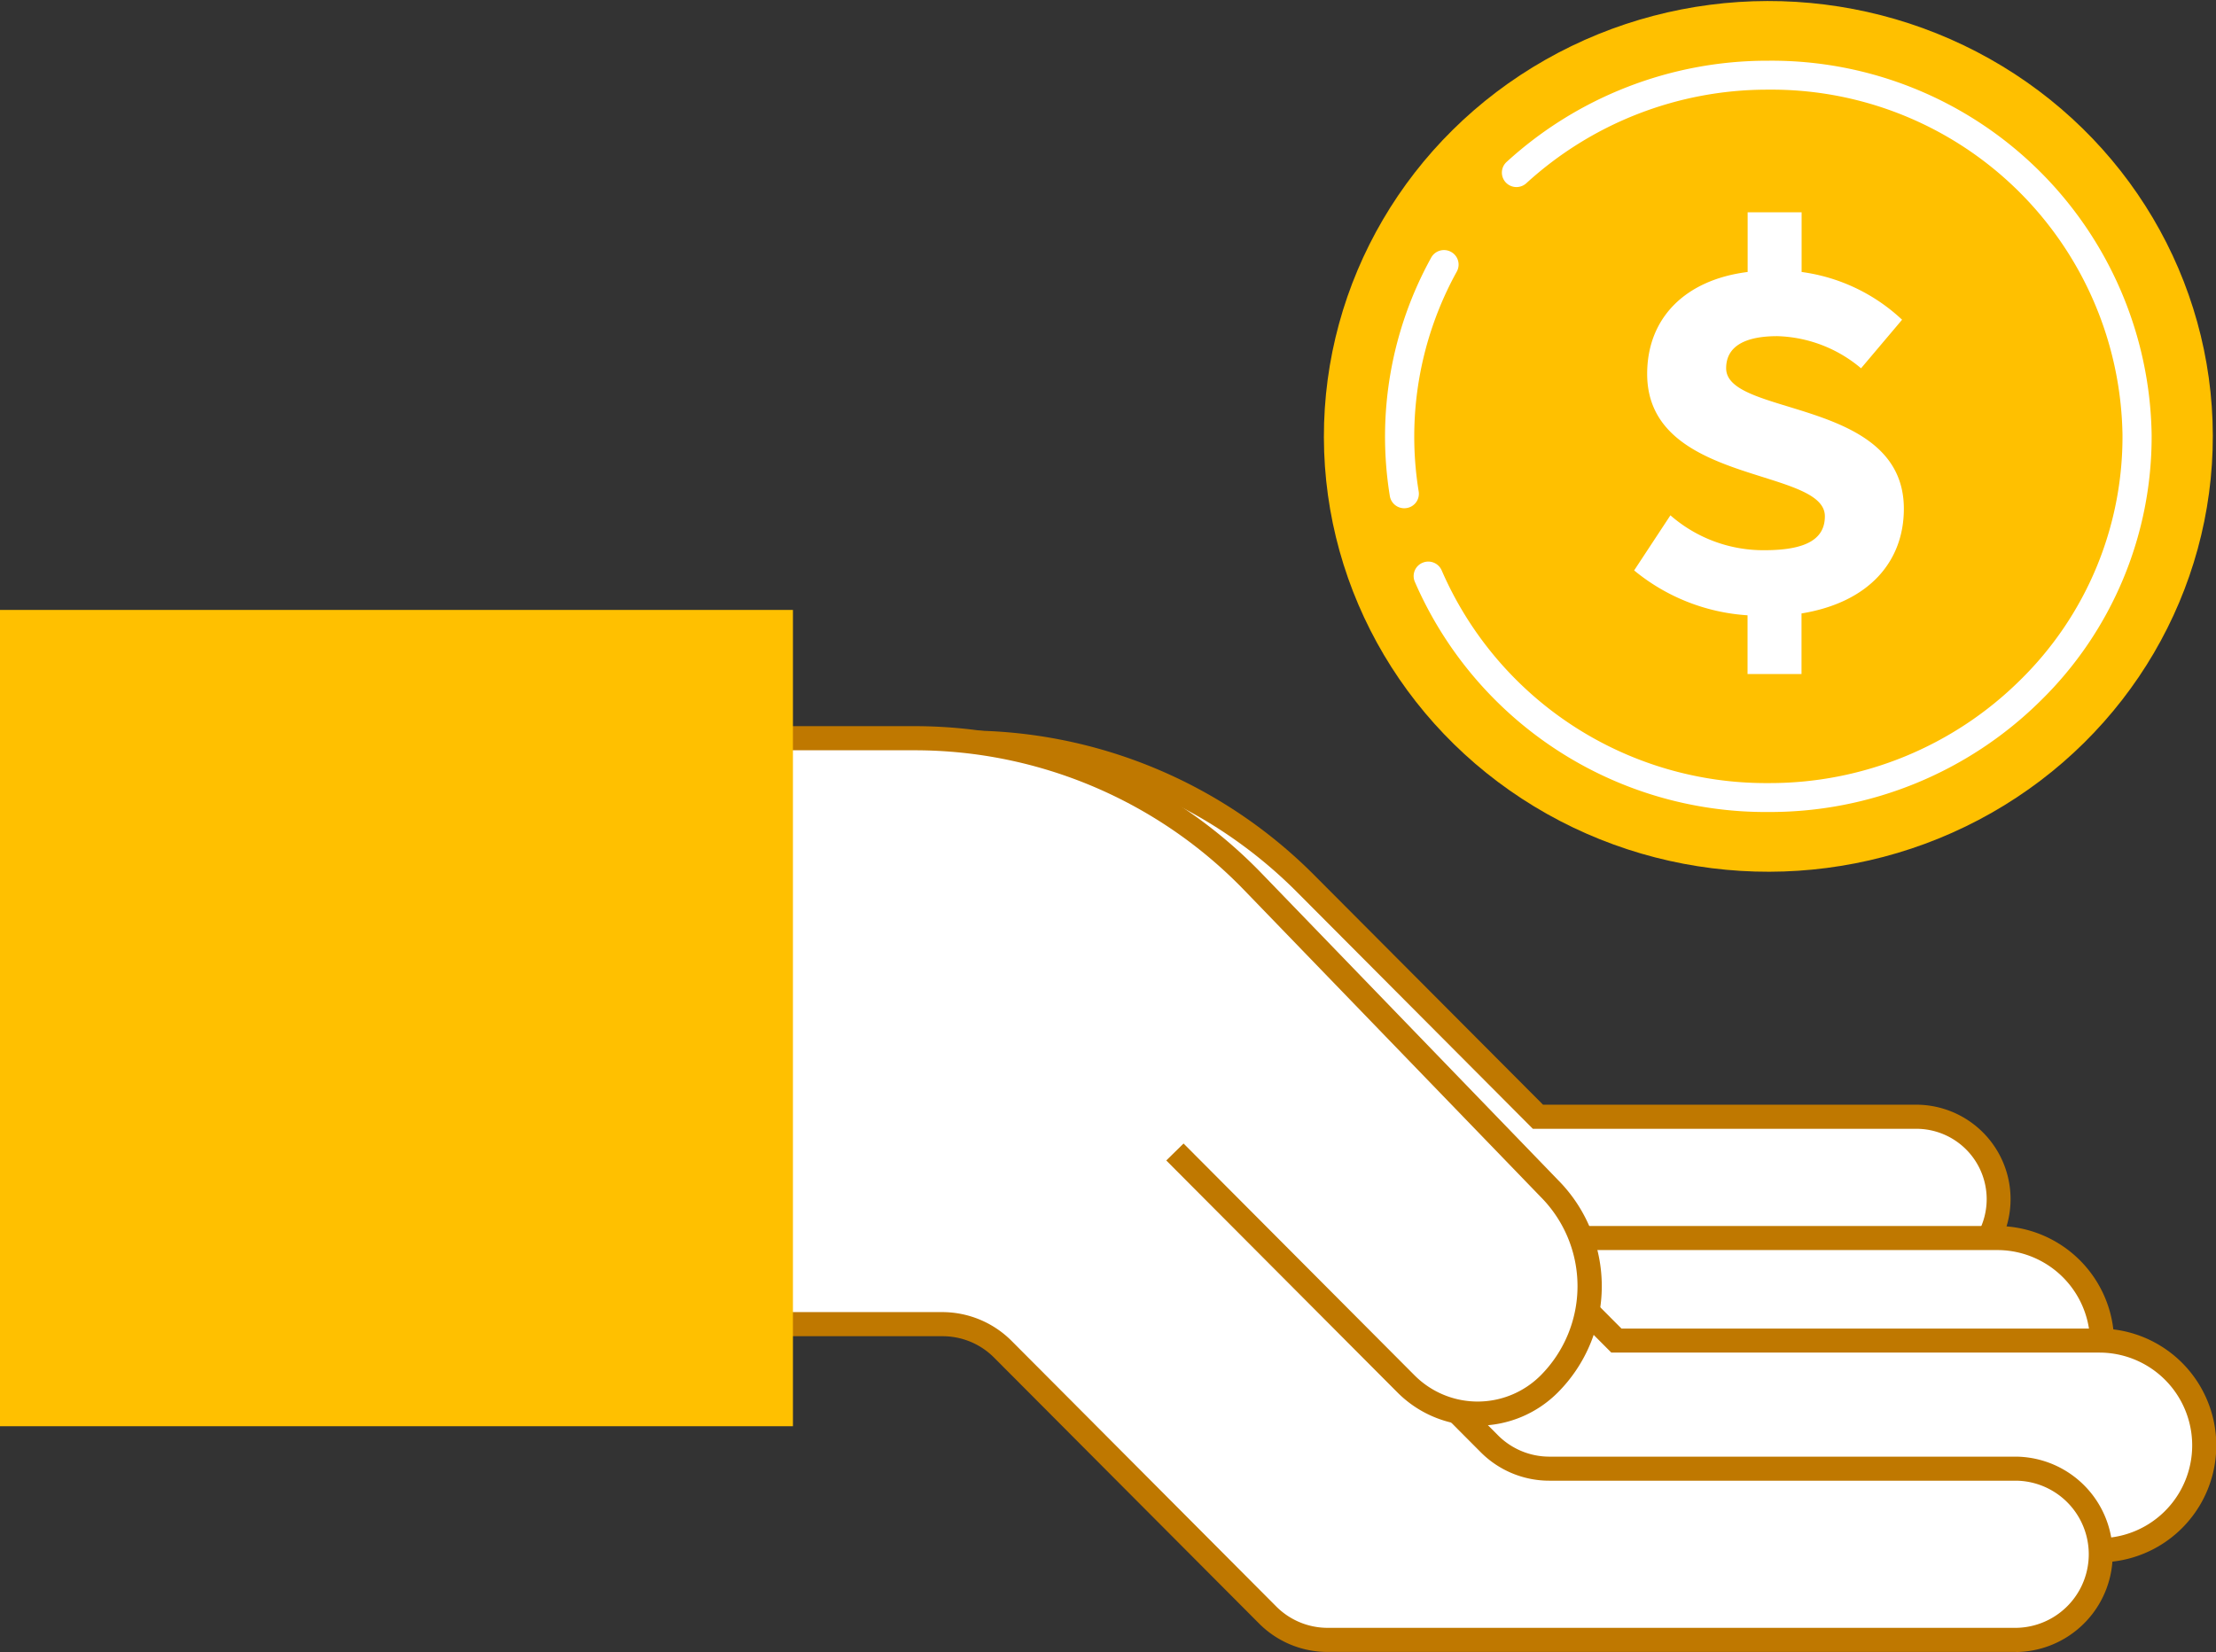 <svg xmlns="http://www.w3.org/2000/svg" width="114" height="85" viewBox="0 0 114 85">
  <rect x="0" y="0" width="114" height="85" fill="#333333" stroke="none"/>
  <g id="party-chart-3_icon" data-name="party-chart-3%icon" transform="translate(-77.038 -115.351)">
    <g id="Group_9304" data-name="Group 9304" transform="translate(77.038 146.733)">
      <g id="Group_9298" data-name="Group 9298" transform="translate(45.048 6.205)">
        <path id="Path_6327" data-name="Path 6327" d="M123.881,166.024H136.27l14.266,14.317h26.937A4.232,4.232,0,0,0,181.7,176.1h0a4.232,4.232,0,0,0-4.224-4.239H157.951l-11.908-11.951a24.793,24.793,0,0,0-17.564-7.3h-3.941" transform="translate(-123.881 -151.991)" fill="#fff"/>
        <path id="Path_6328" data-name="Path 6328" d="M177.473,180.962h-27.2l-14.266-14.318H123.881V165.4h12.65L150.8,179.722h26.676a3.62,3.62,0,0,0,0-7.239H157.69L145.6,160.348a24.011,24.011,0,0,0-17.12-7.117h-3.941v-1.24h3.941a25.251,25.251,0,0,1,18.008,7.485l11.725,11.767h19.261a4.86,4.86,0,0,1,0,9.719Z" transform="translate(-123.881 -151.991)" fill="#bf7800"/>
      </g>
      <g id="Group_9299" data-name="Group 9299" transform="translate(34.536 12.099)">
        <path id="Path_6329" data-name="Path 6329" d="M113.369,170.669h15.768l18.157,18.223h34.283a5.386,5.386,0,0,0,5.376-5.4h0a5.385,5.385,0,0,0-5.376-5.395H156.731l-19.71-19.781" transform="translate(-113.369 -157.885)" fill="#fff"/>
        <path id="Path_6330" data-name="Path 6330" d="M181.577,189.512H147.033l-18.157-18.223H113.369v-1.24H129.4l18.157,18.223h34.023a4.775,4.775,0,0,0,0-9.55H156.47l-19.893-19.965.888-.872,19.526,19.6h24.586a6.015,6.015,0,0,1,0,12.03Z" transform="translate(-113.369 -157.885)" fill="#bf7800"/>
      </g>
      <g id="Group_9300" data-name="Group 9300" transform="translate(39.792 17.374)">
        <path id="Path_6331" data-name="Path 6331" d="M118.625,175.944h15.768l18.157,18.223h34.283a5.386,5.386,0,0,0,5.376-5.4h0a5.385,5.385,0,0,0-5.376-5.4H161.987L142.277,163.6" transform="translate(-118.625 -163.16)" fill="#fff"/>
        <path id="Path_6332" data-name="Path 6332" d="M186.833,194.787H152.289l-18.157-18.223H118.625v-1.24h16.028l18.158,18.223h34.022a4.775,4.775,0,0,0,0-9.55H161.726l-19.894-19.965.889-.872,19.526,19.6h24.586a6.015,6.015,0,0,1,0,12.03Z" transform="translate(-118.625 -163.16)" fill="#bf7800"/>
      </g>
      <g id="Group_9301" data-name="Group 9301" transform="translate(28.312 5.98)">
        <path id="Path_6333" data-name="Path 6333" d="M113.369,182.538h13.949a4.385,4.385,0,0,1,3.105,1.29l13.614,13.664a4.382,4.382,0,0,0,3.1,1.29h35.422a4.4,4.4,0,0,0,4.39-4.406h0a4.4,4.4,0,0,0-4.39-4.405H158.549a4.383,4.383,0,0,1-3.1-1.291l-18.424-18.491-17.167-16.572a4.379,4.379,0,0,0-3.043-1.231h-3.442" transform="translate(-107.145 -151.766)" fill="#fff"/>
        <path id="Path_6334" data-name="Path 6334" d="M182.563,199.4H147.141a4.974,4.974,0,0,1-3.548-1.475l-13.615-13.663a3.726,3.726,0,0,0-2.659-1.107H107.145v-1.241h20.174a5.045,5.045,0,0,1,3.548,1.475l13.614,13.664a3.733,3.733,0,0,0,2.66,1.106h35.422a3.786,3.786,0,0,0,0-7.571H158.549A4.974,4.974,0,0,1,155,189.116l-18.424-18.49-17.158-16.565a3.739,3.739,0,0,0-2.608-1.054h-3.442v-1.241h3.442a4.986,4.986,0,0,1,3.479,1.406l17.166,16.573,18.433,18.5a3.733,3.733,0,0,0,2.66,1.106h24.014a5.027,5.027,0,0,1,0,10.053Z" transform="translate(-107.145 -151.766)" fill="#bf7800"/>
      </g>
      <g id="Group_9302" data-name="Group 9302" transform="translate(30.198 5.98)">
        <path id="Path_6335" data-name="Path 6335" d="M108.113,152.386h16.914a24.073,24.073,0,0,1,17.311,7.353l15.285,15.816a7.123,7.123,0,0,1,0,10.047h0a5.208,5.208,0,0,1-7.383,0l-11.883-11.926" transform="translate(-108.113 -151.766)" fill="#fff"/>
        <path id="Path_6336" data-name="Path 6336" d="M153.932,187.756a5.8,5.8,0,0,1-4.136-1.718l-11.883-11.926.889-.872,11.882,11.926a4.58,4.58,0,0,0,6.494,0,6.511,6.511,0,0,0,0-9.175l-15.291-15.823a23.572,23.572,0,0,0-16.86-7.161H108.113v-1.241h16.914a24.828,24.828,0,0,1,17.762,7.544l15.284,15.816a7.747,7.747,0,0,1-.006,10.912A5.8,5.8,0,0,1,153.932,187.756Z" transform="translate(-108.113 -151.766)" fill="#bf7800"/>
      </g>
      <g id="Group_9303" data-name="Group 9303" transform="translate(0)">
        <rect id="Rectangle_1951" data-name="Rectangle 1951" width="42" height="40.792" transform="translate(0 42) rotate(-90)" fill="#ffc000"/>
      </g>
    </g>
    <g id="Group_9308" data-name="Group 9308" transform="translate(145.093 115.351)">
      <g id="Group_9305" data-name="Group 9305" transform="translate(0)">
        <ellipse id="Ellipse_847" data-name="Ellipse 847" cx="22.865" cy="22.4" rx="22.865" ry="22.4" transform="translate(0 0.105) rotate(-0.131)" fill="#ffc000"/>
      </g>
      <g id="Group_9306" data-name="Group 9306" transform="translate(3.197 12.865)">
        <path id="Path_6337" data-name="Path 6337" d="M151.072,141.5a.749.749,0,0,1-.739-.626,19.053,19.053,0,0,1,2.128-12.271.751.751,0,0,1,1.018-.294.743.743,0,0,1,.3,1.011,17.57,17.57,0,0,0-1.962,11.317.743.743,0,0,1-.62.853A.713.713,0,0,1,151.072,141.5Z" transform="translate(-150.086 -128.215)" fill="#fff"/>
      </g>
      <g id="Group_9307" data-name="Group 9307" transform="translate(4.669 3.124)">
        <path id="Path_6338" data-name="Path 6338" d="M169.8,157.13a19.676,19.676,0,0,1-18.184-11.848.741.741,0,0,1,.4-.976.75.75,0,0,1,.983.393A18.184,18.184,0,0,0,169.8,155.642h.081a18.3,18.3,0,0,0,12.864-5.284,17.54,17.54,0,0,0,5.278-12.633,18.054,18.054,0,0,0-18.217-17.761h-.08a18.377,18.377,0,0,0-12.372,4.814.753.753,0,0,1-1.059-.041.741.741,0,0,1,.042-1.052,19.875,19.875,0,0,1,13.382-5.21h.087a19.548,19.548,0,0,1,19.716,19.243,19.009,19.009,0,0,1-5.719,13.695,19.794,19.794,0,0,1-13.915,5.717Z" transform="translate(-151.557 -118.475)" fill="#fff"/>
      </g>
    </g>
    <g id="Group_9309" data-name="Group 9309" transform="translate(161.1 126.273)">
      <path id="Path_6339" data-name="Path 6339" d="M174.573,134.3a6.97,6.97,0,0,0-4.307-1.653c-1.58,0-2.633.472-2.633,1.653,0,2.5,9.142,1.512,9.142,7.228,0,2.717-1.795,4.819-5.265,5.386v3.118h-2.776v-3.023A10.19,10.19,0,0,1,162.9,144.7l1.866-2.835a7.265,7.265,0,0,0,4.835,1.795c2.177,0,3.111-.59,3.111-1.747,0-2.528-9.142-1.607-9.142-7.324,0-2.881,1.962-4.842,5.169-5.244v-3.07h2.776v3.07a9.368,9.368,0,0,1,5.169,2.457Z" transform="translate(-162.895 -126.273)" fill="#fff"/>
    </g>
  </g>
</svg>

